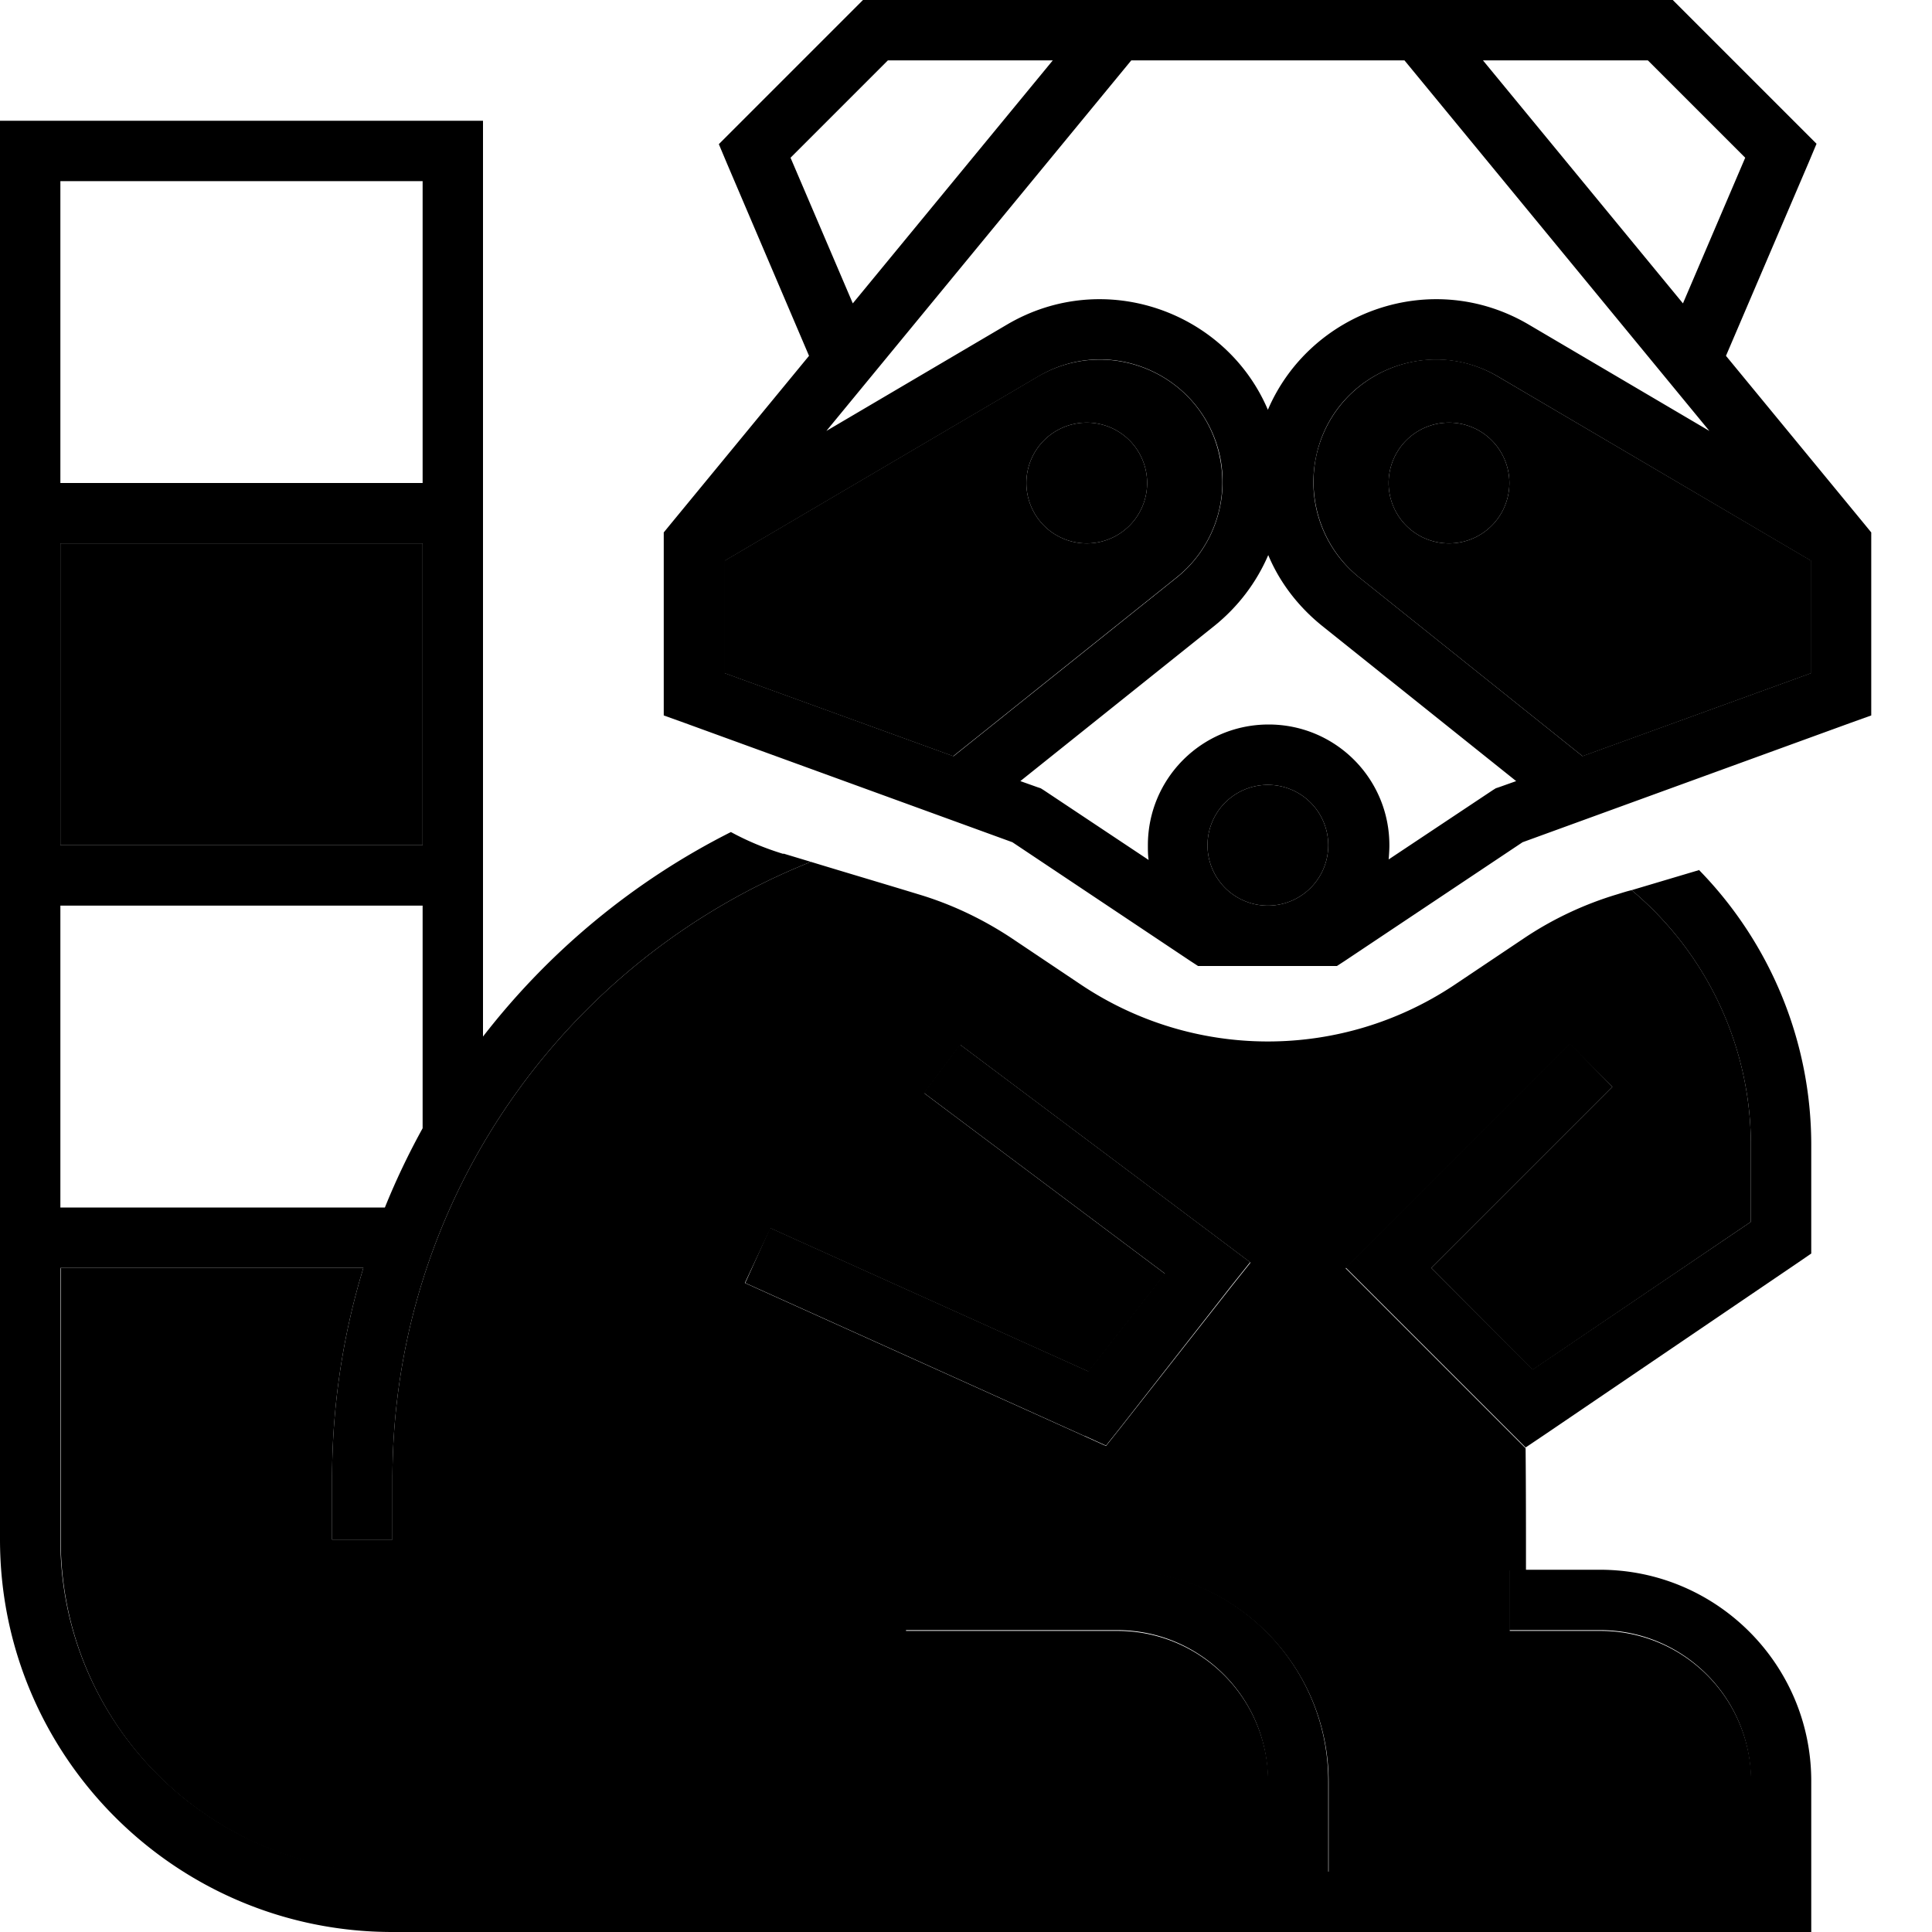 <svg xmlns="http://www.w3.org/2000/svg" viewBox="0 0 512 512"><path class="pr-icon-duotone-secondary" d="M16 144l96 0 0 80-96 0 0-80zm0 192l80.3 0c-5.4 17.7-8.3 36.5-8.3 56l0 8 0 8 16 0 0-8 0-8c0-74.2 45.9-137.7 110.9-163.6c9.5 2.9 19 5.7 28.5 8.6c8.7 2.6 16.9 6.5 24.5 11.5l18.8 12.6c14.6 9.7 31.7 14.9 49.3 14.9s34.7-5.2 49.3-14.9l18.8-12.6c7.5-5 15.8-8.9 24.5-11.5c1.3-.4 2.5-.8 3.8-1.1c19.8 16.6 31.6 41.2 31.6 67.6l0 20.3-57.8 39.2L379.3 336l42.3-42.3 5.7-5.7L416 276.7l-5.7 5.7-48 48-5.7 5.7 5.7 5.7 37.3 37.3 4.7 4.7c.1 10.8 .1 21.6 .1 32.5c-1.4-.1-2.9-.1-4.3-.1l0 16 8 0 16 0c22.1 0 40 17.9 40 40l0 24-112 0 0-24c0-30.9-25.1-56-56-56l-48 0-8 0 0 16 8 0 48 0c22.1 0 40 17.9 40 40l0 24-232 0c-48.6 0-88-39.4-88-88l0-72zM192 148.6l83-48.8c19.3-11.3 44-.3 48.3 21.6c2.4 11.9-2.1 24.2-11.6 31.7l-59.1 47.3-60.6-22 0-29.8zM197.4 340l7.3 3.3 82.7 37.3 5.7 2.6 3.9-4.9 29.3-37.3 5.1-6.4-6.5-4.9-64-48-6.4-4.8-9.6 12.8 6.4 4.8 57.5 43.1-20.3 25.9-77-34.7-7.3-3.3L197.4 340zM272 128a16 16 0 1 0 32 0 16 16 0 1 0 -32 0zm80 96a16 16 0 1 1 -32 0 16 16 0 1 1 32 0zm-3.3-102.6c4.4-21.9 29.1-33 48.3-21.6l83 48.8 0 29.8-60.6 22-59.1-47.3c-9.5-7.6-13.9-19.8-11.6-31.7zM368 128a16 16 0 1 0 32 0 16 16 0 1 0 -32 0z"/><path class="pr-icon-duotone-primary" d="M232 0l60.2 0L296 0l8 0 64 0 8 0 3.8 0L440 0l3.3 0 2.3 2.3 32 32 3.8 3.8-2.1 5L457.4 94.3l36.7 44.6 1.8 2.2 0 2.9 0 40 0 5.6-5.3 1.9-87.1 31.7-47.2 31.5-2 1.3-2.4 0-16 0-16 0-2.4 0-2-1.3-47.2-31.5-87.1-31.7-5.3-1.9 0-5.6 0-40 0-2.9 1.8-2.2 36.7-44.6L192.6 43.2l-2.1-5 3.8-3.8 32-32L228.7 0 232 0zM367.8 227.9l27.8-18.5 .8-.5 .9-.3 4.5-1.6-51.5-41.2c-6.3-5.1-11.2-11.5-14.2-18.7c-3.1 7.2-7.9 13.6-14.2 18.7l-51.5 41.2 4.5 1.6 .9 .3 .8 .5 27.8 18.5c-.2-1.3-.2-2.6-.2-3.9c0-17.7 14.3-32 32-32s32 14.3 32 32c0 1.3-.1 2.6-.2 3.9zM336 240a16 16 0 1 0 0-32 16 16 0 1 0 0 32zM299.8 16l-80.8 98.2L266.9 86c25.7-15.1 58-3.5 69.1 22.6c11.2-26.1 43.4-37.7 69.1-22.6l47.9 28.2L372.2 16 368 16l-64 0-4.2 0zM446 80.4l16.5-38.6L436.7 16 393 16l53 64.4zM235.3 16L209.5 41.8 226 80.4 279 16l-43.7 0zm184 184.4l60.6-22 0-29.8L397 99.8c-19.3-11.3-44-.3-48.3 21.6c-2.4 11.9 2.1 24.2 11.6 31.7l59.1 47.3zM311.8 153.1c9.5-7.6 13.9-19.8 11.6-31.7c-4.4-21.9-29.1-33-48.3-21.6l-83 48.8 0 29.8 60.6 22 59.1-47.3zm138.4 77.4C469 249.7 480 275.8 480 303.4l0 24.6 0 4.2-3.5 2.4-66.7 45.3-5.5 3.7-4.7-4.7-37.3-37.3-5.7-5.7 5.7-5.7 48-48 5.7-5.7L427.3 288l-5.7 5.7L379.3 336l26.9 26.9L464 323.8l0-20.3c0-26.3-11.8-51-31.6-67.6l17.8-5.3zm-242.6-4.3l7.3 2.2C149.9 254.3 104 317.8 104 392l0 8 0 8-16 0 0-8 0-8c0-19.5 2.9-38.3 8.3-56L16 336l0 72c0 48.6 39.4 88 88 88l232 0 0-24c0-22.1-17.9-40-40-40l-48 0-8 0 0-16 8 0 48 0c30.9 0 56 25.1 56 56l0 24 112 0 0-24c0-22.1-17.9-40-40-40l-16 0-8 0 0-16 8 0 16 0c30.9 0 56 25.1 56 56l0 24 0 8 0 8-8 0-368 0C46.6 512 0 465.4 0 408L0 40l0-8 8 0 112 0 8 0 0 8 0 234.7c17.5-22.6 39.9-41.2 65.7-54.2c4.4 2.4 9 4.3 13.9 5.8zM102 320c2.9-7.2 6.3-14.3 10-21l0-59-96 0 0 80 86 0zm10-176l-96 0 0 80 96 0 0-80zm0-16l0-80L16 48l0 80 96 0zM287.5 380.6l-82.7-37.3-7.3-3.3 6.6-14.6 7.3 3.3 77 34.7 20.3-25.9-57.5-43.1-6.4-4.8 9.6-12.8 6.4 4.8 64 48 6.5 4.9-5.1 6.4L297 378.2l-3.9 4.9-5.7-2.6zM272 128a16 16 0 1 1 32 0 16 16 0 1 1 -32 0zm112-16a16 16 0 1 1 0 32 16 16 0 1 1 0-32z"/></svg>